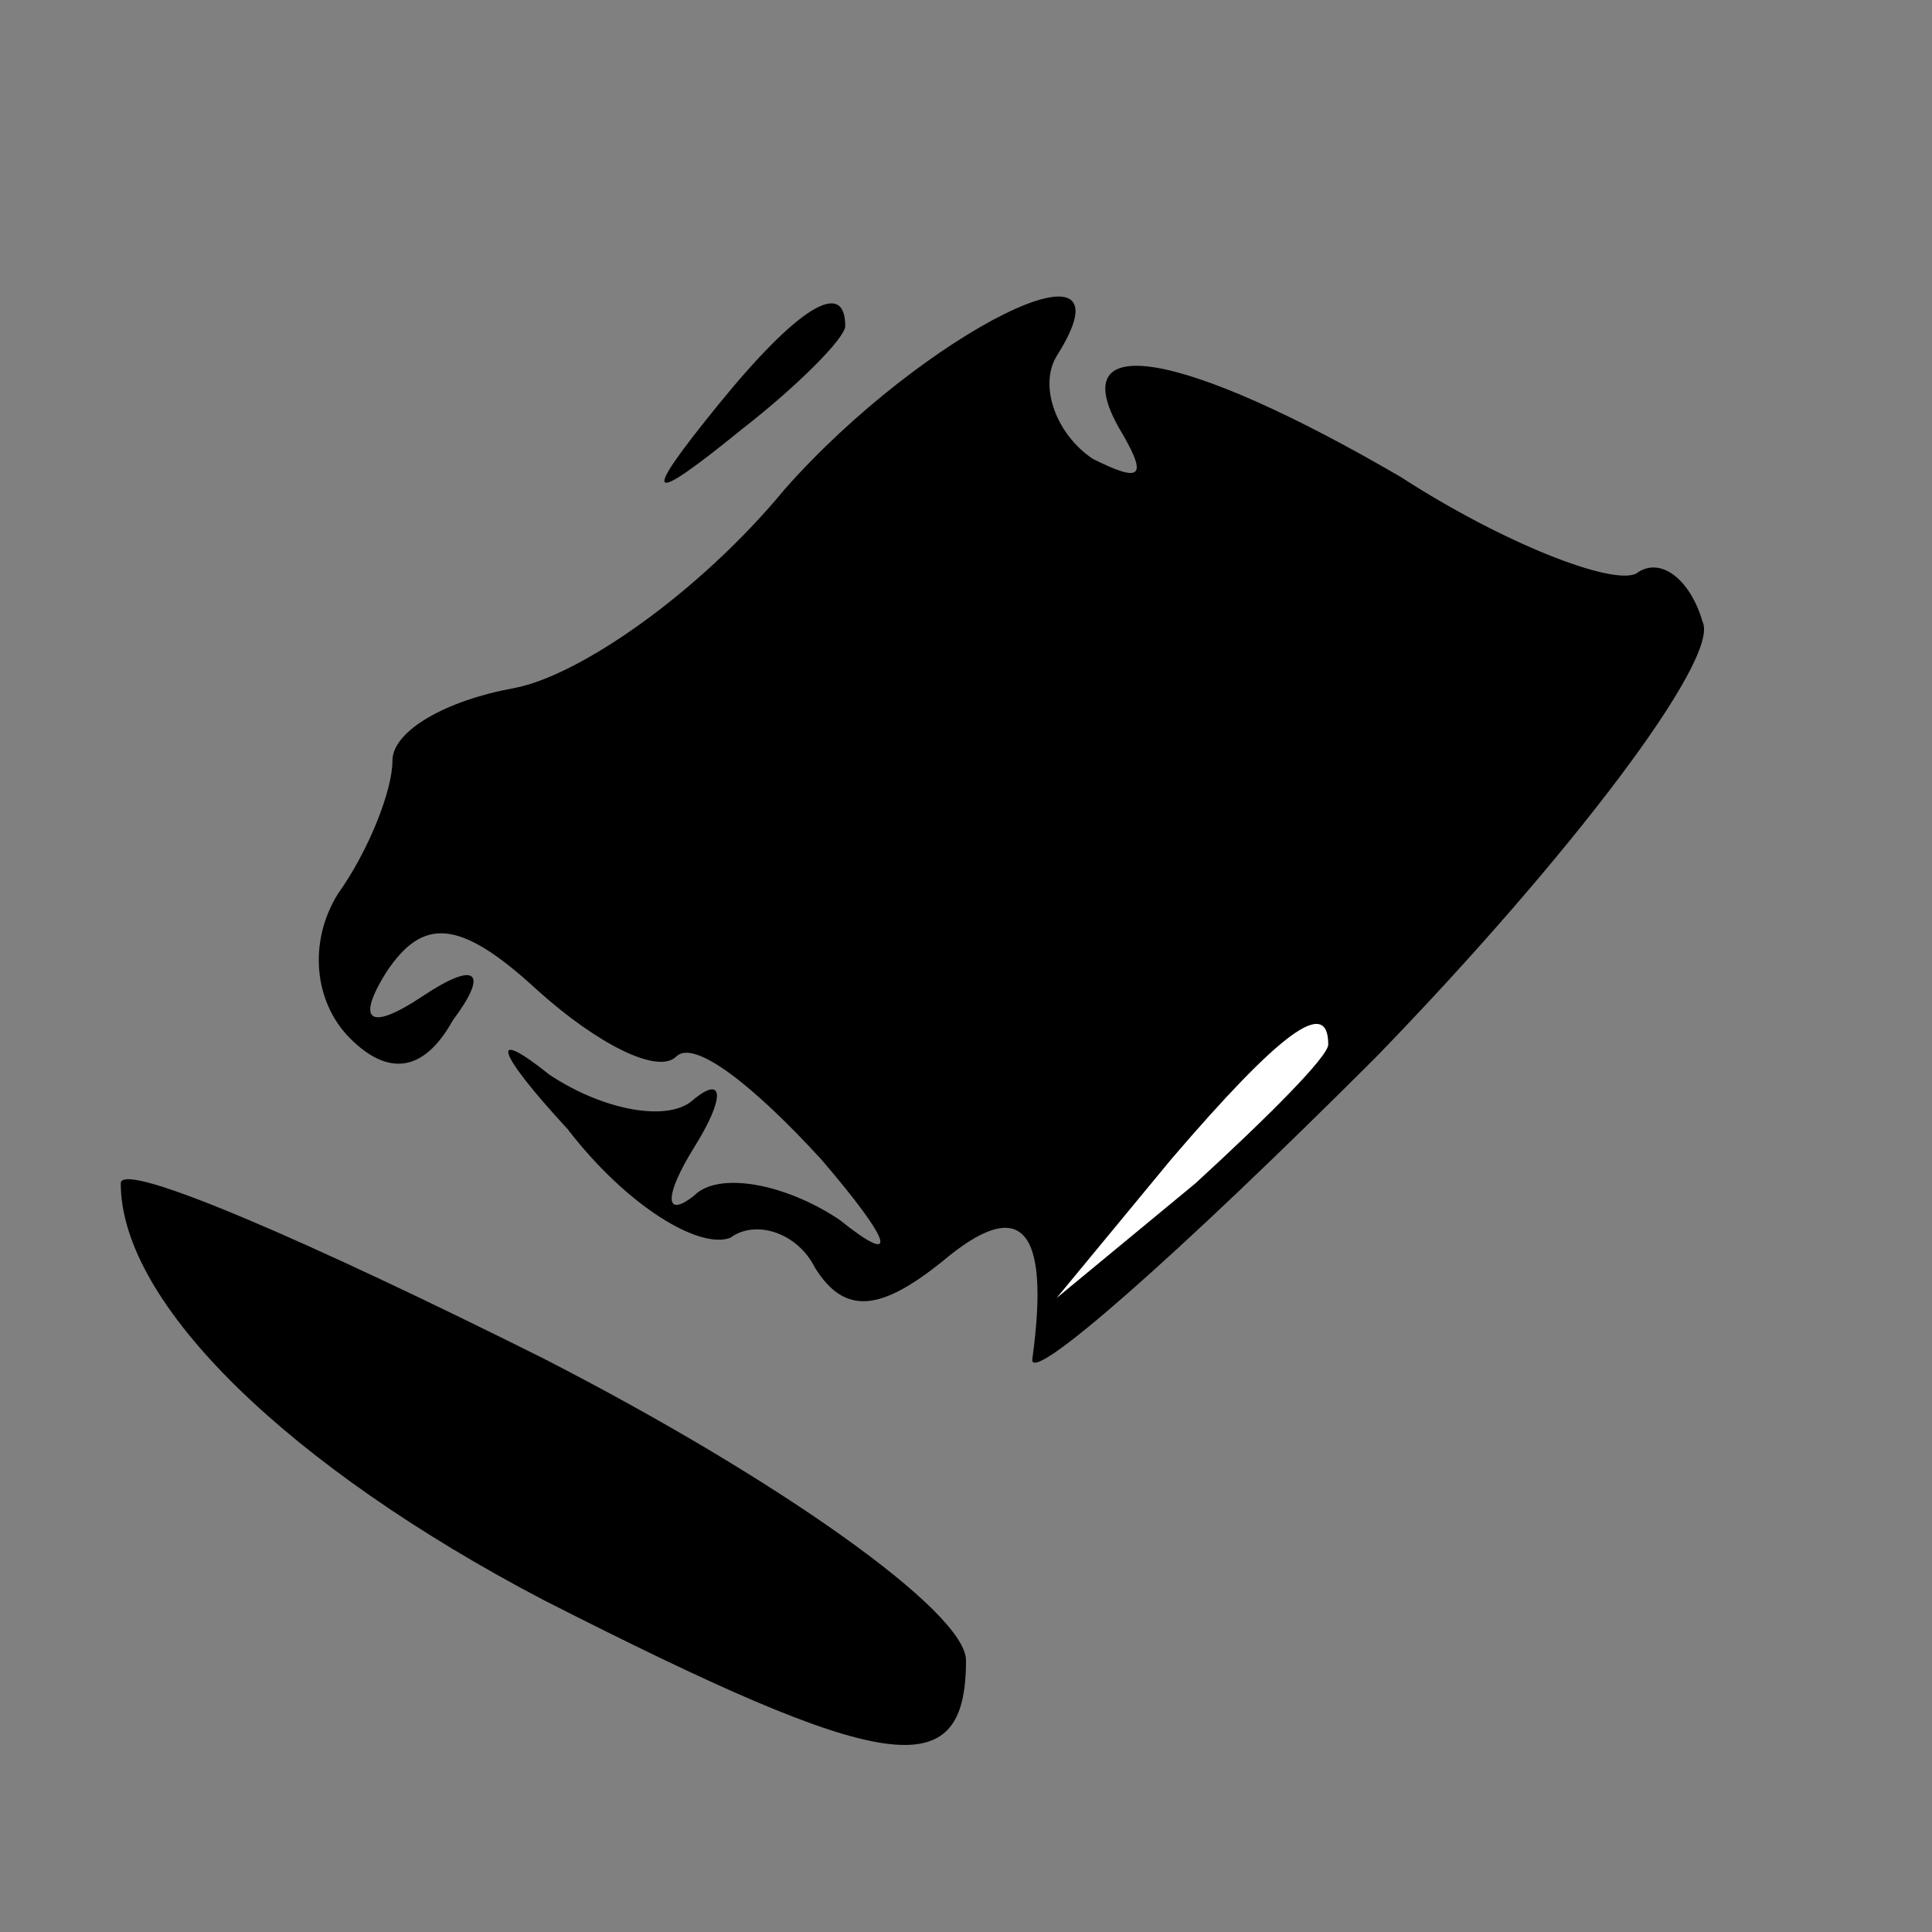 <?xml version="1.0" standalone="no"?>
<!DOCTYPE svg PUBLIC "-//W3C//DTD SVG 20010904//EN"
 "http://www.w3.org/TR/2001/REC-SVG-20010904/DTD/svg10.dtd">
<svg version="1.0" xmlns="http://www.w3.org/2000/svg"
 width="32pt" height="32pt" viewBox="0 0 32 32"
 preserveAspectRatio="xMidYMid meet">
<rect x="0" y="0" width="32" height="32" fill="#808080" stroke="none"/>
<g transform="translate(0,32) scale(0.1,-0.1)"
fill="#000000" stroke="none">
<path fill="#000000" stroke="none" d="M119 253 c-13 -16 -12 -17 4 -4 9 7 17
15 17 17 0 8 -8 3 -21 -13z"/>
<path fill="#000000" stroke="none" d="M130 239 c-14 -17 -34 -31 -45 -33 -11
-2 -20 -7 -20 -12 0 -5 -4 -15 -9 -22 -5 -8 -4 -18 2 -24 6 -6 12 -6 17 3 6 8
4 10 -5 4 -9 -6 -11 -4 -6 4 6 9 12 9 25 -3 10 -9 20 -14 23 -11 3 3 13 -5 24
-17 12 -14 13 -18 3 -10 -9 6 -20 8 -24 4 -5 -4 -5 0 0 8 5 8 5 12 0 8 -4 -4
-15 -2 -24 4 -10 8 -9 4 3 -9 10 -13 22 -20 27 -18 4 3 11 1 14 -5 5 -8 11 -7
21 1 13 11 18 6 15 -16 -1 -5 24 17 57 50 32 33 57 66 54 72 -2 7 -7 11 -11 8
-4 -2 -22 5 -39 16 -36 21 -57 25 -46 7 4 -7 3 -8 -5 -4 -6 4 -9 12 -6 17 14
22 -22 4 -45 -22z"/>
<path fill="#ffffff" stroke="none" d="M220 147 c0 -2 -10 -12 -22 -23 l-23
-19 19 23 c18 21 26 27 26 19z"/>
<path fill="#000000" stroke="none" d="M20 124 c0 -20 28 -47 70 -69 57 -29
70 -31 70 -10 0 8 -31 30 -70 50 -38 19 -70 33 -70 29z"/>
</g>
</svg>
